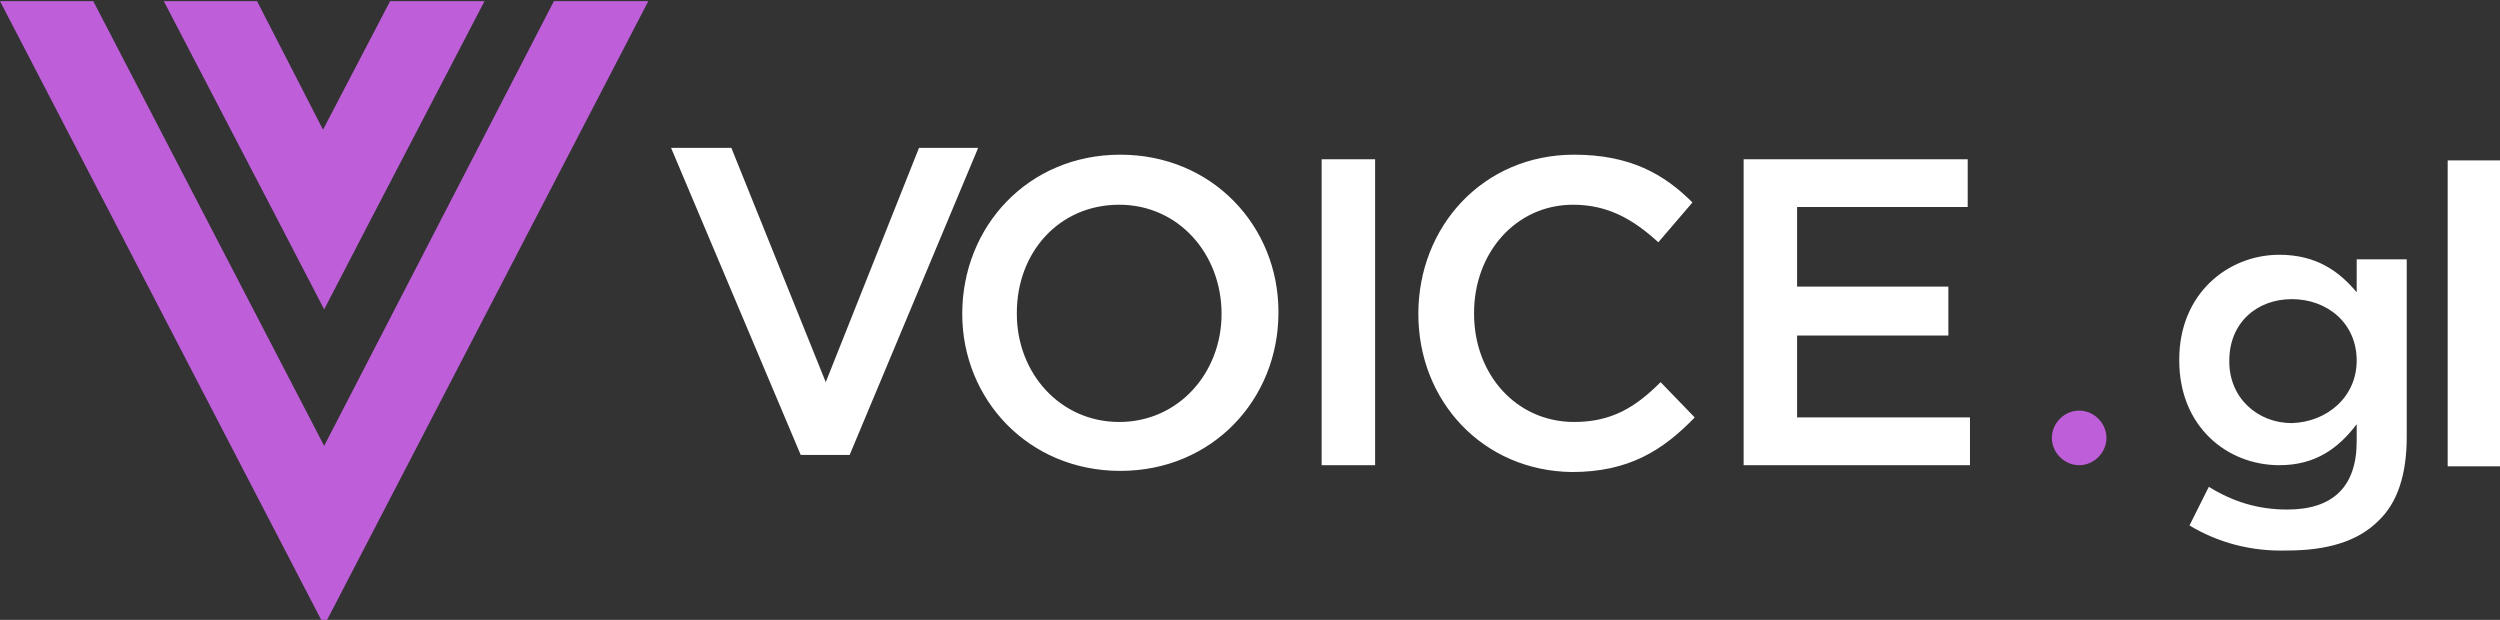 <svg id="Vrstva_1" xmlns="http://www.w3.org/2000/svg" viewBox="0 0 219.8 54.5">
    <rect x="0" y="0" width="219.8" height="54.5" fill="#333333" stroke="none"/>
    <path fill="#fff"
          d="M59 13h5.3l8.3 20.6L80.8 13H86L74.7 40h-4.3L59 13zM107.4 27.6c0-5.3-3.8-9.6-9-9.6-5.3 0-9 4.2-9 9.5v.1c0 5.2 3.8 9.5 9 9.5s9-4.3 9-9.5m-22.8 0c0-7.7 5.8-14 13.9-14s13.9 6.3 13.9 13.8v.1c0 7.6-5.8 13.9-13.9 13.9s-13.9-6.3-13.9-13.8M116.2 40.9h4.7V14h-4.7v26.9zm8.5-13.3c0-7.7 5.7-14 13.7-14 4.9 0 7.9 1.7 10.4 4.2l-3 3.5c-2.2-2-4.4-3.3-7.5-3.3-5 0-8.7 4.2-8.7 9.5v.1c0 5.3 3.7 9.5 8.8 9.5 3.3 0 5.4-1.3 7.6-3.5l3 3.1c-2.8 2.9-5.8 4.8-10.8 4.8-7.8-.1-13.5-6.2-13.5-13.9M153.3 14H173v4.2h-15v7h13.3v4.3H158v7.2h15.2v4.2h-19.9V14zm61.9 27h4.6V14.1h-4.6V41zm-8-9.3c0-3.3-2.6-5.4-5.7-5.4s-5.5 2.1-5.5 5.4v.1c0 3.2 2.5 5.4 5.5 5.4 3.1-.1 5.7-2.3 5.7-5.5m-14.7 14.5l1.7-3.4c2.1 1.3 4.3 2 6.9 2 4 0 6.1-2 6.1-6v-1.5c-1.6 2.1-3.6 3.6-6.8 3.6-4.6 0-8.8-3.4-8.8-9.2v-.1c0-5.8 4.3-9.2 8.8-9.2 3.3 0 5.3 1.5 6.8 3.3v-2.9h4.4v15.6c0 3.3-.8 5.8-2.5 7.4-1.8 1.8-4.5 2.6-8 2.6-3.2.1-6.1-.7-8.6-2.2"/>
    <path class="icon" fill="#be5fd9" d="M48.7.1L28.5 39.2 8.2.1H0l24.4 47 4.1 7.9 4.1-7.9L57 .1h-8.3z"/>
    <path class="icon" fill="#be5fd9"
          d="M34.3.1l-5.9 11.3L22.6.1h-8.2l10 19.2 4.1 7.9 4.1-7.9L42.6.1h-8.3zm150.9 38.4c0 1.3-1.1 2.4-2.4 2.4-1.3 0-2.4-1.1-2.4-2.4 0-1.3 1.1-2.4 2.4-2.4 1.3 0 2.4 1.1 2.4 2.4"/>
</svg>
